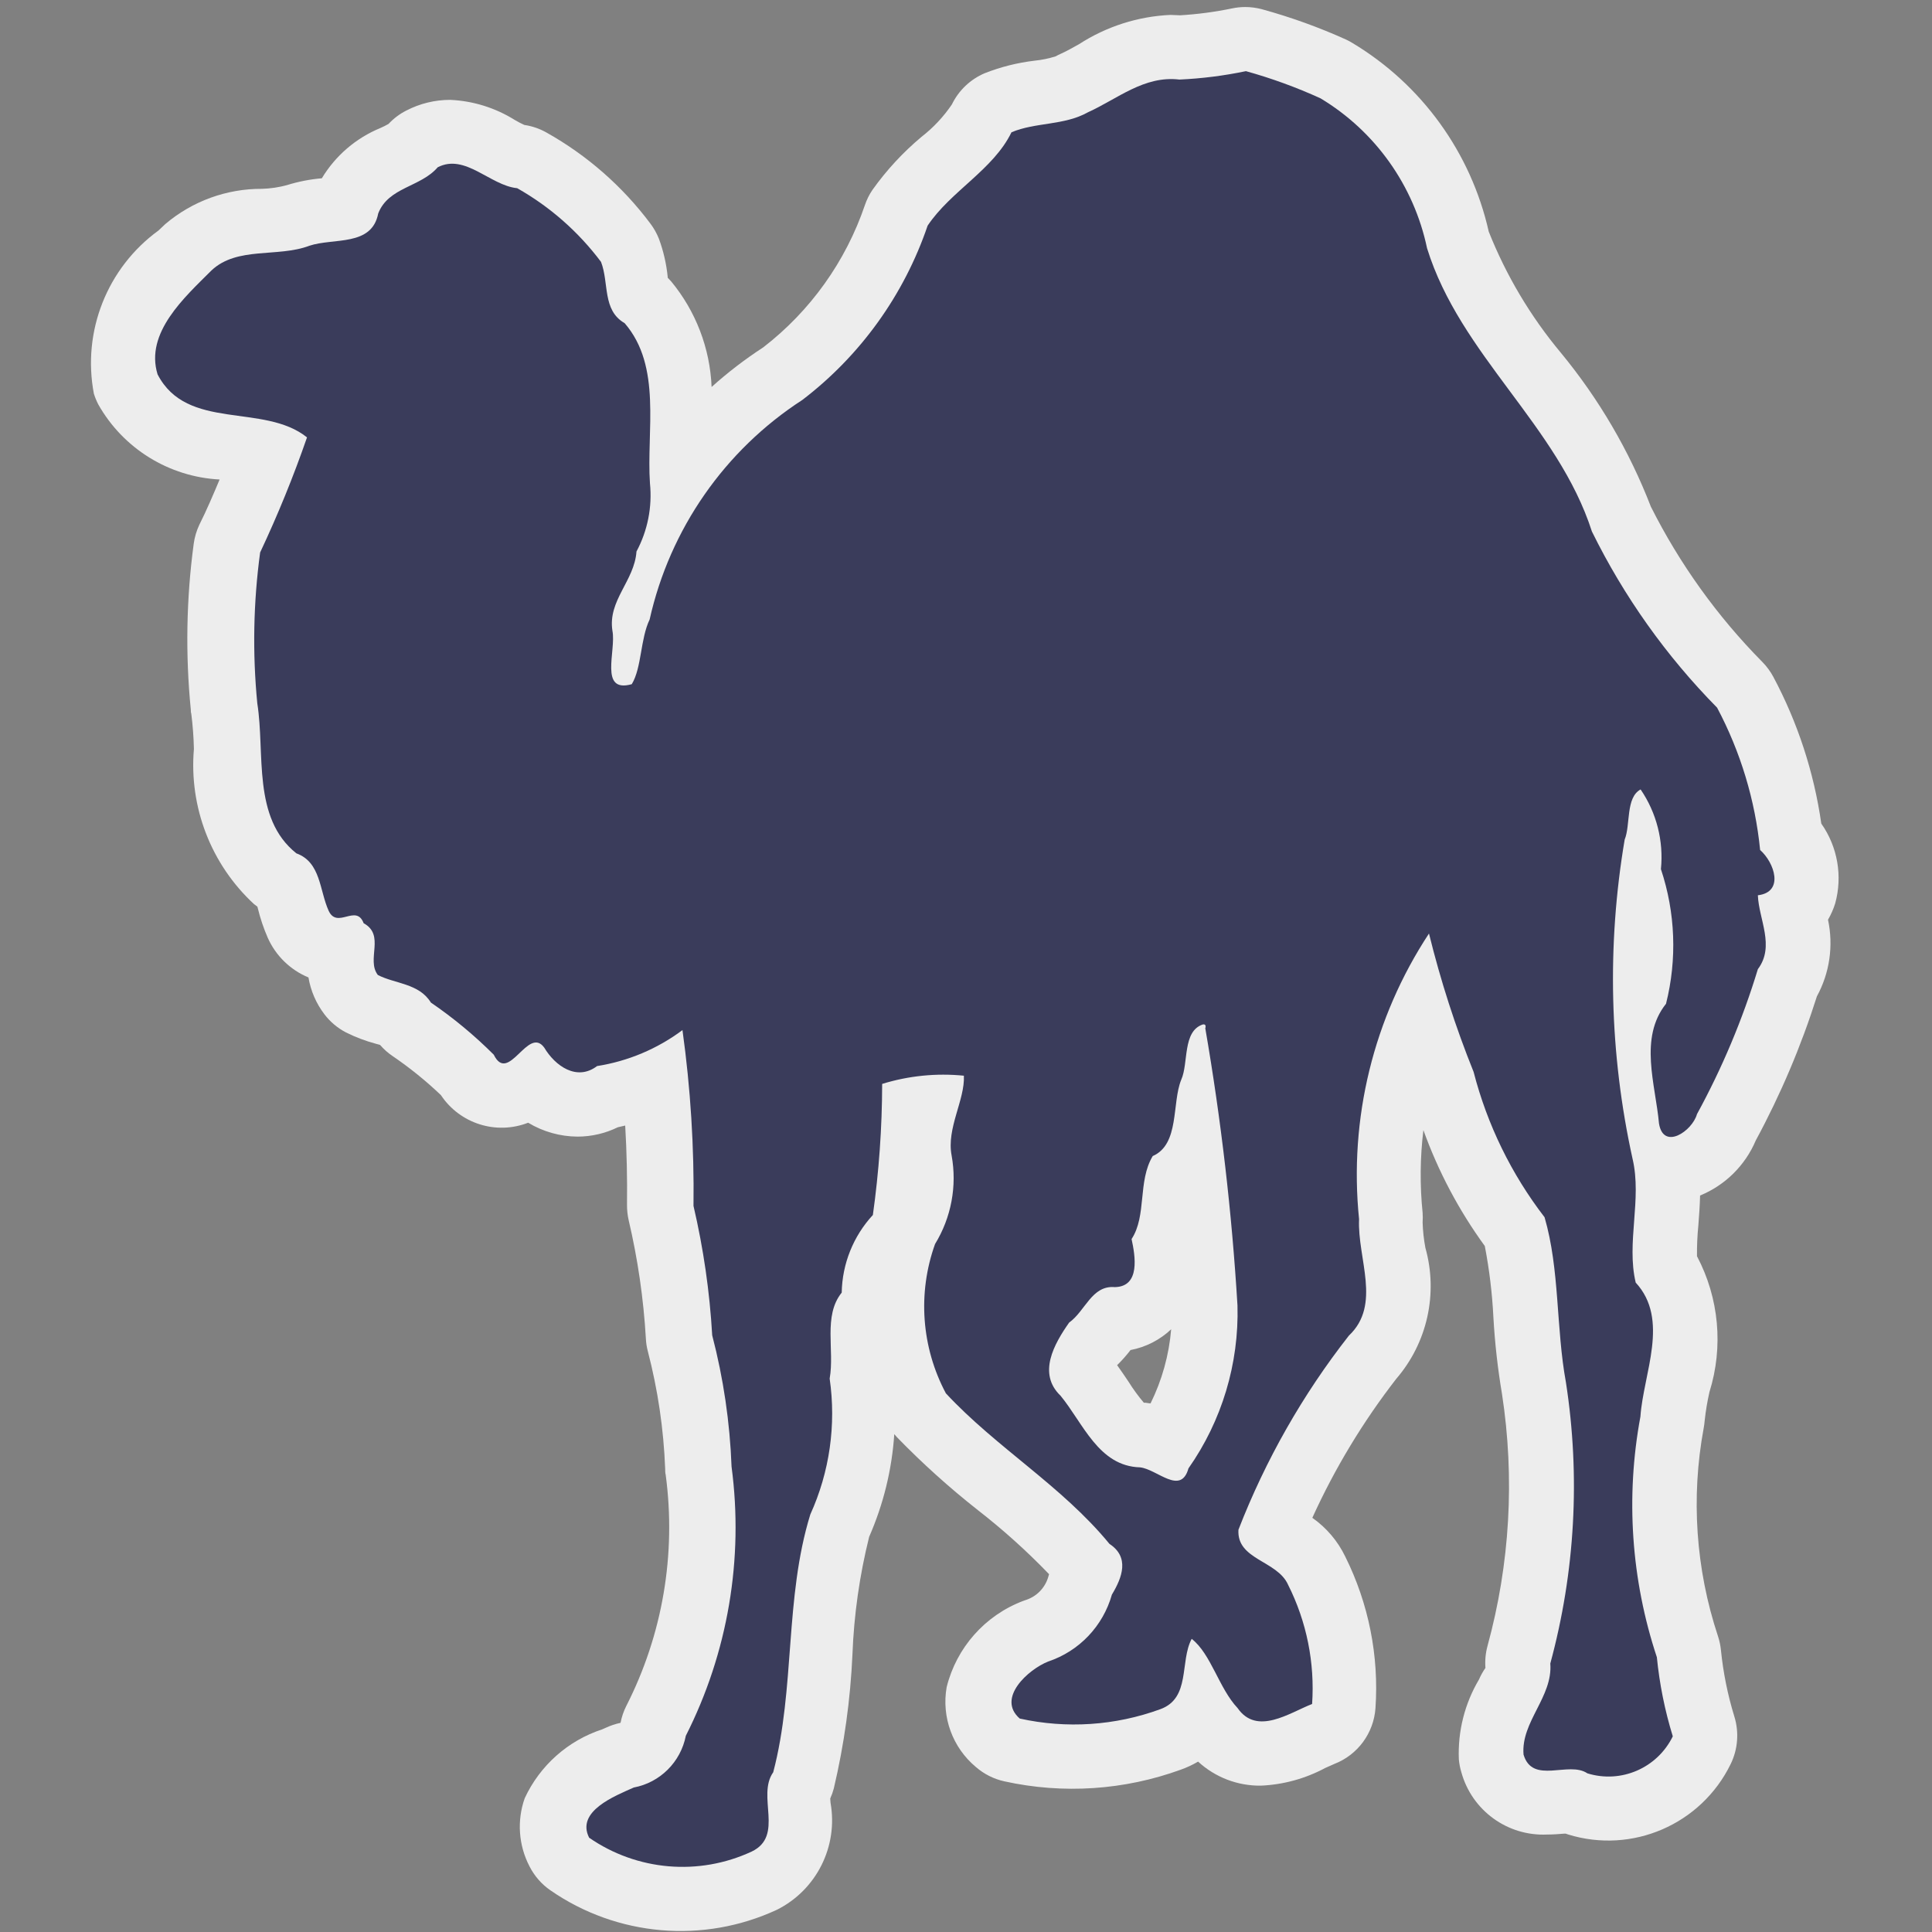 <?xml version="1.0" encoding="UTF-8"?>
<svg width="241px" height="241px" viewBox="0 0 241 241" version="1.1" xmlns="http://www.w3.org/2000/svg" xmlns:xlink="http://www.w3.org/1999/xlink">
    <rect x="0" y="0" width="241" height="241" fill="#808080" stroke="none"/>
    <title>perl</title>
    <g id="Page-1" stroke="none" stroke-width="1" fill="none" fill-rule="evenodd">
        <g id="perl" transform="translate(181.349, 0.876)">
            <rect id="box" x="-181" y="0" width="240" height="240"></rect>
            <g id="shape" transform="translate(-171, 0)" fill-rule="nonzero">
                <path d="M216.841,101.858 C215.927,95.459 213.904,89.269 210.864,83.567 C210.495,82.877 210.029,82.244 209.479,81.688 C203.864,76.004 199.176,69.472 195.584,62.332 C192.892,55.367 189.098,48.881 184.348,43.122 C180.571,38.595 177.537,33.497 175.358,28.017 C173.145,18.178 167.003,9.676 158.362,4.492 C158.102,4.332 157.833,4.186 157.557,4.057 C154.169,2.528 150.668,1.266 147.085,0.282 C146.394,0.096 145.682,0 144.967,0 C144.426,0.003 143.886,0.059 143.356,0.169 C141.213,0.614 139.04,0.903 136.855,1.032 C136.453,1.032 136.05,0.984 135.655,0.984 C131.597,1.167 127.66,2.428 124.249,4.637 C123.492,5.057 122.735,5.492 121.962,5.839 C121.742,5.936 121.532,6.04 121.334,6.153 C120.476,6.423 119.594,6.604 118.7,6.694 C116.568,6.946 114.478,7.472 112.481,8.258 C110.692,9.02 109.239,10.403 108.389,12.154 C107.35,13.688 106.075,15.049 104.611,16.186 C102.29,18.126 100.227,20.357 98.474,22.823 C98.078,23.407 97.764,24.042 97.539,24.71 C95.146,31.744 90.737,37.915 84.861,42.453 C82.588,43.93 80.433,45.583 78.417,47.396 C78.221,42.568 76.446,37.939 73.366,34.219 C73.229,34.065 73.084,33.912 72.939,33.767 L72.939,33.654 C72.778,32.039 72.413,30.451 71.852,28.928 C71.585,28.249 71.227,27.608 70.789,27.025 C67.311,22.378 62.902,18.511 57.844,15.67 C56.983,15.179 56.038,14.853 55.057,14.71 C54.649,14.525 54.251,14.318 53.865,14.089 C51.441,12.572 48.666,11.708 45.81,11.581 C43.901,11.58 42.019,12.039 40.325,12.92 C39.498,13.34 38.751,13.903 38.118,14.581 C37.791,14.768 37.455,14.938 37.111,15.089 C34.062,16.338 31.497,18.538 29.797,21.363 C28.318,21.489 26.856,21.776 25.439,22.218 C24.432,22.492 23.397,22.646 22.354,22.678 C17.932,22.652 13.646,24.211 10.272,27.073 L9.418,27.88 C3.018,32.531 -0.121,40.466 1.363,48.243 C1.509,48.701 1.692,49.146 1.911,49.574 C5.024,55.081 10.733,58.613 17.046,58.937 C16.24,60.857 15.435,62.752 14.517,64.582 C14.165,65.33 13.928,66.127 13.816,66.945 C12.892,73.811 12.77,80.762 13.453,87.656 C13.453,87.817 13.453,87.978 13.51,88.14 C13.696,89.603 13.806,91.076 13.84,92.551 C13.219,99.816 15.987,106.961 21.339,111.906 C21.476,112.019 21.613,112.116 21.758,112.221 L21.823,112.471 C22.126,113.705 22.533,114.911 23.039,116.076 C24.032,118.329 25.856,120.112 28.13,121.052 C28.41,122.727 29.096,124.308 30.127,125.657 C30.843,126.594 31.756,127.362 32.801,127.907 C33.999,128.506 35.254,128.981 36.547,129.326 L37.063,129.471 C37.515,129.997 38.035,130.461 38.609,130.85 C40.753,132.309 42.773,133.94 44.65,135.73 C47.019,139.295 51.548,140.728 55.533,139.173 C57.394,140.295 59.522,140.894 61.695,140.907 C63.437,140.905 65.156,140.506 66.721,139.738 L67.639,139.528 C67.832,142.818 67.905,146.117 67.865,149.391 C67.858,150.048 67.928,150.703 68.074,151.343 C69.21,156.186 69.927,161.119 70.217,166.085 C70.241,166.63 70.325,167.171 70.466,167.698 C71.712,172.485 72.436,177.393 72.625,182.336 C72.625,182.586 72.625,182.844 72.69,183.094 C74.018,192.981 72.304,203.039 67.776,211.925 C67.441,212.59 67.199,213.299 67.059,214.03 C66.409,214.171 65.777,214.384 65.174,214.667 L64.772,214.845 C60.5,216.243 57,219.353 55.106,223.434 C54.116,226.227 54.332,229.307 55.702,231.934 C56.309,233.133 57.206,234.162 58.312,234.926 C66.64,240.689 77.392,241.61 86.576,237.345 C91.504,234.871 94.22,229.448 93.254,224.014 L93.214,223.474 C93.4,223.063 93.551,222.636 93.665,222.2 C94.956,216.725 95.732,211.141 95.985,205.522 C96.173,200.565 96.872,195.641 98.071,190.828 C99.85,186.774 100.911,182.44 101.204,178.021 L101.542,178.408 C104.706,181.665 108.083,184.707 111.651,187.513 C114.792,189.956 117.753,192.621 120.512,195.489 L120.423,195.796 C120.038,197.156 119.007,198.24 117.669,198.691 L117.274,198.828 C112.524,200.63 108.959,204.65 107.737,209.586 C107.086,213.317 108.474,217.112 111.378,219.538 C112.394,220.423 113.615,221.039 114.93,221.329 C122.263,222.947 129.904,222.44 136.96,219.869 C137.704,219.604 138.422,219.269 139.103,218.869 C141.231,220.828 144.025,221.9 146.916,221.869 C149.733,221.749 152.486,220.993 154.971,219.659 C155.366,219.474 155.777,219.296 156.099,219.159 C159.015,218.03 161.015,215.314 161.23,212.191 C161.676,205.669 160.374,199.146 157.46,193.296 C156.527,191.358 155.112,189.692 153.352,188.457 C156.157,182.289 159.671,176.47 163.823,171.118 C167.695,166.626 169.059,160.49 167.456,154.778 C167.258,153.73 167.142,152.668 167.11,151.601 C167.138,151.204 167.138,150.805 167.11,150.407 C166.759,146.976 166.792,143.517 167.207,140.093 C169.061,145.252 171.641,150.121 174.867,154.553 C175.431,157.481 175.789,160.445 175.938,163.424 C176.118,166.63 176.475,169.823 177.009,172.989 C178.624,183.483 178.009,194.201 175.205,204.441 C174.963,205.334 174.876,206.261 174.947,207.183 L174.947,207.183 C174.629,207.635 174.359,208.119 174.142,208.627 C172.358,211.633 171.485,215.093 171.629,218.587 C171.679,219.134 171.784,219.674 171.943,220.2 C173.261,224.971 177.701,228.194 182.64,227.966 C183.333,227.966 184.066,227.918 184.799,227.853 L184.952,227.853 L185.258,227.958 C193.252,230.431 201.854,226.708 205.532,219.184 C206.436,217.339 206.603,215.219 205.999,213.256 C205.168,210.557 204.607,207.783 204.324,204.973 C204.265,204.378 204.141,203.791 203.953,203.223 C201.178,194.857 200.566,185.923 202.173,177.255 C202.229,176.951 202.27,176.644 202.294,176.336 C202.424,175.134 202.623,173.941 202.89,172.763 C204.651,167.136 204.091,161.038 201.335,155.827 C201.322,154.545 201.378,153.264 201.505,151.988 C201.593,150.803 201.69,149.569 201.722,148.254 C204.85,146.973 207.346,144.506 208.665,141.391 C211.769,135.651 214.323,129.629 216.294,123.407 C217.884,120.49 218.376,117.099 217.679,113.85 C218.051,113.211 218.351,112.532 218.573,111.826 C219.516,108.411 218.88,104.753 216.841,101.858 Z M133.174,174.182 C132.965,174.182 132.747,174.118 132.53,174.102 L132.337,174.102 C131.641,173.281 131.005,172.41 130.436,171.497 C129.96,170.787 129.485,170.085 129.002,169.416 C129.603,168.827 130.163,168.196 130.677,167.529 C132.579,167.169 134.337,166.271 135.744,164.94 C135.474,168.155 134.603,171.29 133.174,174.182 Z" id="Shape" fill="#EDEDED"></path>
                <path d="M136.775,9.049 C132.366,8.525 129.043,11.47 125.358,13.132 C122.398,14.795 118.801,14.359 115.824,15.626 C113.555,20.298 108.253,22.953 105.365,27.271 C102.424,35.912 96.984,43.48 89.74,49.011 C80.055,55.282 73.213,65.118 70.688,76.4 C69.521,78.821 69.706,82.42 68.459,84.47 C64.348,85.624 66.536,80.306 66.046,77.812 C65.45,74.019 68.789,71.598 69.047,67.918 C70.44,65.318 71.025,62.358 70.728,59.421 C70.278,52.852 72.249,44.839 67.566,39.432 C64.758,37.818 65.643,34.404 64.622,31.79 C61.806,28.034 58.244,24.904 54.162,22.598 C50.791,22.267 47.677,18.224 44.25,19.992 C42.11,22.485 38.111,22.453 36.832,25.746 C36.027,29.91 31.296,28.764 28.239,29.78 C24.313,31.273 19.244,29.829 16.026,32.863 C12.719,36.172 7.706,40.618 9.307,45.823 C12.984,52.941 22.543,49.358 27.949,53.683 C26.256,58.57 24.303,63.362 22.1,68.04 C21.254,74.277 21.136,80.593 21.746,86.858 C22.736,93.096 21.078,101.158 26.622,105.572 C29.679,106.678 29.494,110.188 30.645,112.73 C31.723,115.07 34.08,111.818 35.013,114.288 C37.733,115.773 35.311,118.815 36.783,120.744 C38.9,121.849 41.925,121.776 43.397,124.181 C46.206,126.102 48.833,128.279 51.242,130.686 C53.092,134.454 55.514,127.022 57.541,129.806 C58.909,132.106 61.612,134.018 64.131,132.106 C67.992,131.499 71.648,129.96 74.783,127.619 C75.792,134.885 76.252,142.217 76.159,149.553 C77.398,154.855 78.179,160.255 78.492,165.692 C79.89,171.048 80.699,176.542 80.906,182.074 C82.435,193.586 80.446,205.291 75.202,215.645 C74.56,218.927 71.987,221.485 68.709,222.101 C66.367,223.15 61.468,225.054 63.141,228.363 C69.118,232.498 76.83,233.155 83.416,230.09 C87.52,228.129 84.004,223.166 86.104,220.196 C88.863,209.705 87.504,198.48 90.73,188.038 C93.139,182.738 93.976,176.855 93.144,171.091 C93.779,167.54 92.299,163.272 94.648,160.366 C94.712,156.769 96.096,153.321 98.534,150.683 C99.294,145.266 99.681,139.803 99.693,134.333 C102.989,133.313 106.455,132.965 109.887,133.308 C110.031,136.334 107.698,139.861 108.358,143.266 C109.048,147.076 108.311,151.007 106.29,154.306 C104.093,160.427 104.585,167.194 107.642,172.931 C113.934,179.702 122.124,184.487 128.046,191.71 C130.572,193.364 129.655,195.882 128.351,198.036 C127.245,201.965 124.271,205.089 120.41,206.381 C117.932,207.357 113.926,210.948 116.854,213.498 C122.687,214.789 128.765,214.386 134.378,212.336 C138.207,210.956 136.791,206.381 138.304,203.556 C140.718,205.436 141.707,209.729 144.024,212.183 C146.438,215.677 150.517,212.772 153.325,211.682 C153.677,206.548 152.643,201.413 150.332,196.818 C148.989,193.767 143.896,193.711 144.137,189.942 C147.516,181.237 152.157,173.079 157.911,165.733 C162.015,161.867 158.957,156.122 159.183,151.207 C157.903,138.675 160.985,126.084 167.904,115.571 C169.351,121.452 171.211,127.223 173.472,132.84 C175.17,139.42 178.181,145.586 182.322,150.965 C184.229,157.51 183.738,164.764 184.985,171.551 C186.801,183.252 186.138,195.205 183.038,206.631 C183.36,210.811 179.361,213.894 179.699,217.993 C180.825,221.778 185.331,218.743 187.664,220.333 C191.864,221.633 196.382,219.675 198.317,215.717 C197.326,212.503 196.66,209.196 196.33,205.848 C193.122,196.18 192.416,185.853 194.278,175.836 C194.648,170.438 197.955,163.731 193.691,159.116 C192.5,154.12 194.495,148.746 193.296,143.662 C190.414,130.58 190.08,117.062 192.315,103.853 C193.063,102.022 192.419,98.616 194.302,97.599 C196.291,100.509 197.189,104.031 196.836,107.541 C198.647,112.963 198.867,118.791 197.472,124.335 C194.061,128.62 196.161,134.406 196.595,139.264 C197.142,142.669 200.747,140.216 201.334,138.102 C204.477,132.351 207.022,126.291 208.929,120.017 C211.093,117.144 209.042,113.803 208.929,110.802 C212.252,110.406 210.989,106.718 209.211,105.153 C208.594,98.94 206.77,92.909 203.844,87.399 C197.498,80.961 192.225,73.542 188.228,65.425 C183.979,52.198 171.798,43.427 167.663,30.087 C166.02,22.271 161.203,15.495 154.371,11.389 C151.364,10.018 148.254,8.885 145.07,8 C142.338,8.571 139.564,8.922 136.775,9.049 Z M139.994,127.353 C141.973,138.812 143.316,150.372 144.016,161.98 C144.212,169.235 142.068,176.359 137.902,182.292 C136.936,185.722 133.992,182.389 131.859,182.163 C126.686,182.018 124.763,176.651 121.947,173.23 C119.051,170.454 121.143,166.774 123.017,164.103 C125.045,162.658 125.833,159.43 128.714,159.68 C131.932,159.624 131.256,155.75 130.805,153.685 C132.72,150.763 131.546,146.486 133.444,143.331 C136.816,141.862 135.81,136.714 137.001,133.809 C137.926,131.743 137.137,127.764 139.688,126.917 C139.986,126.869 140.082,127.014 140.026,127.337 L139.994,127.353 Z" id="Shape" fill="#3A3C5B"></path>
            </g>
        </g>
    </g>
</svg>